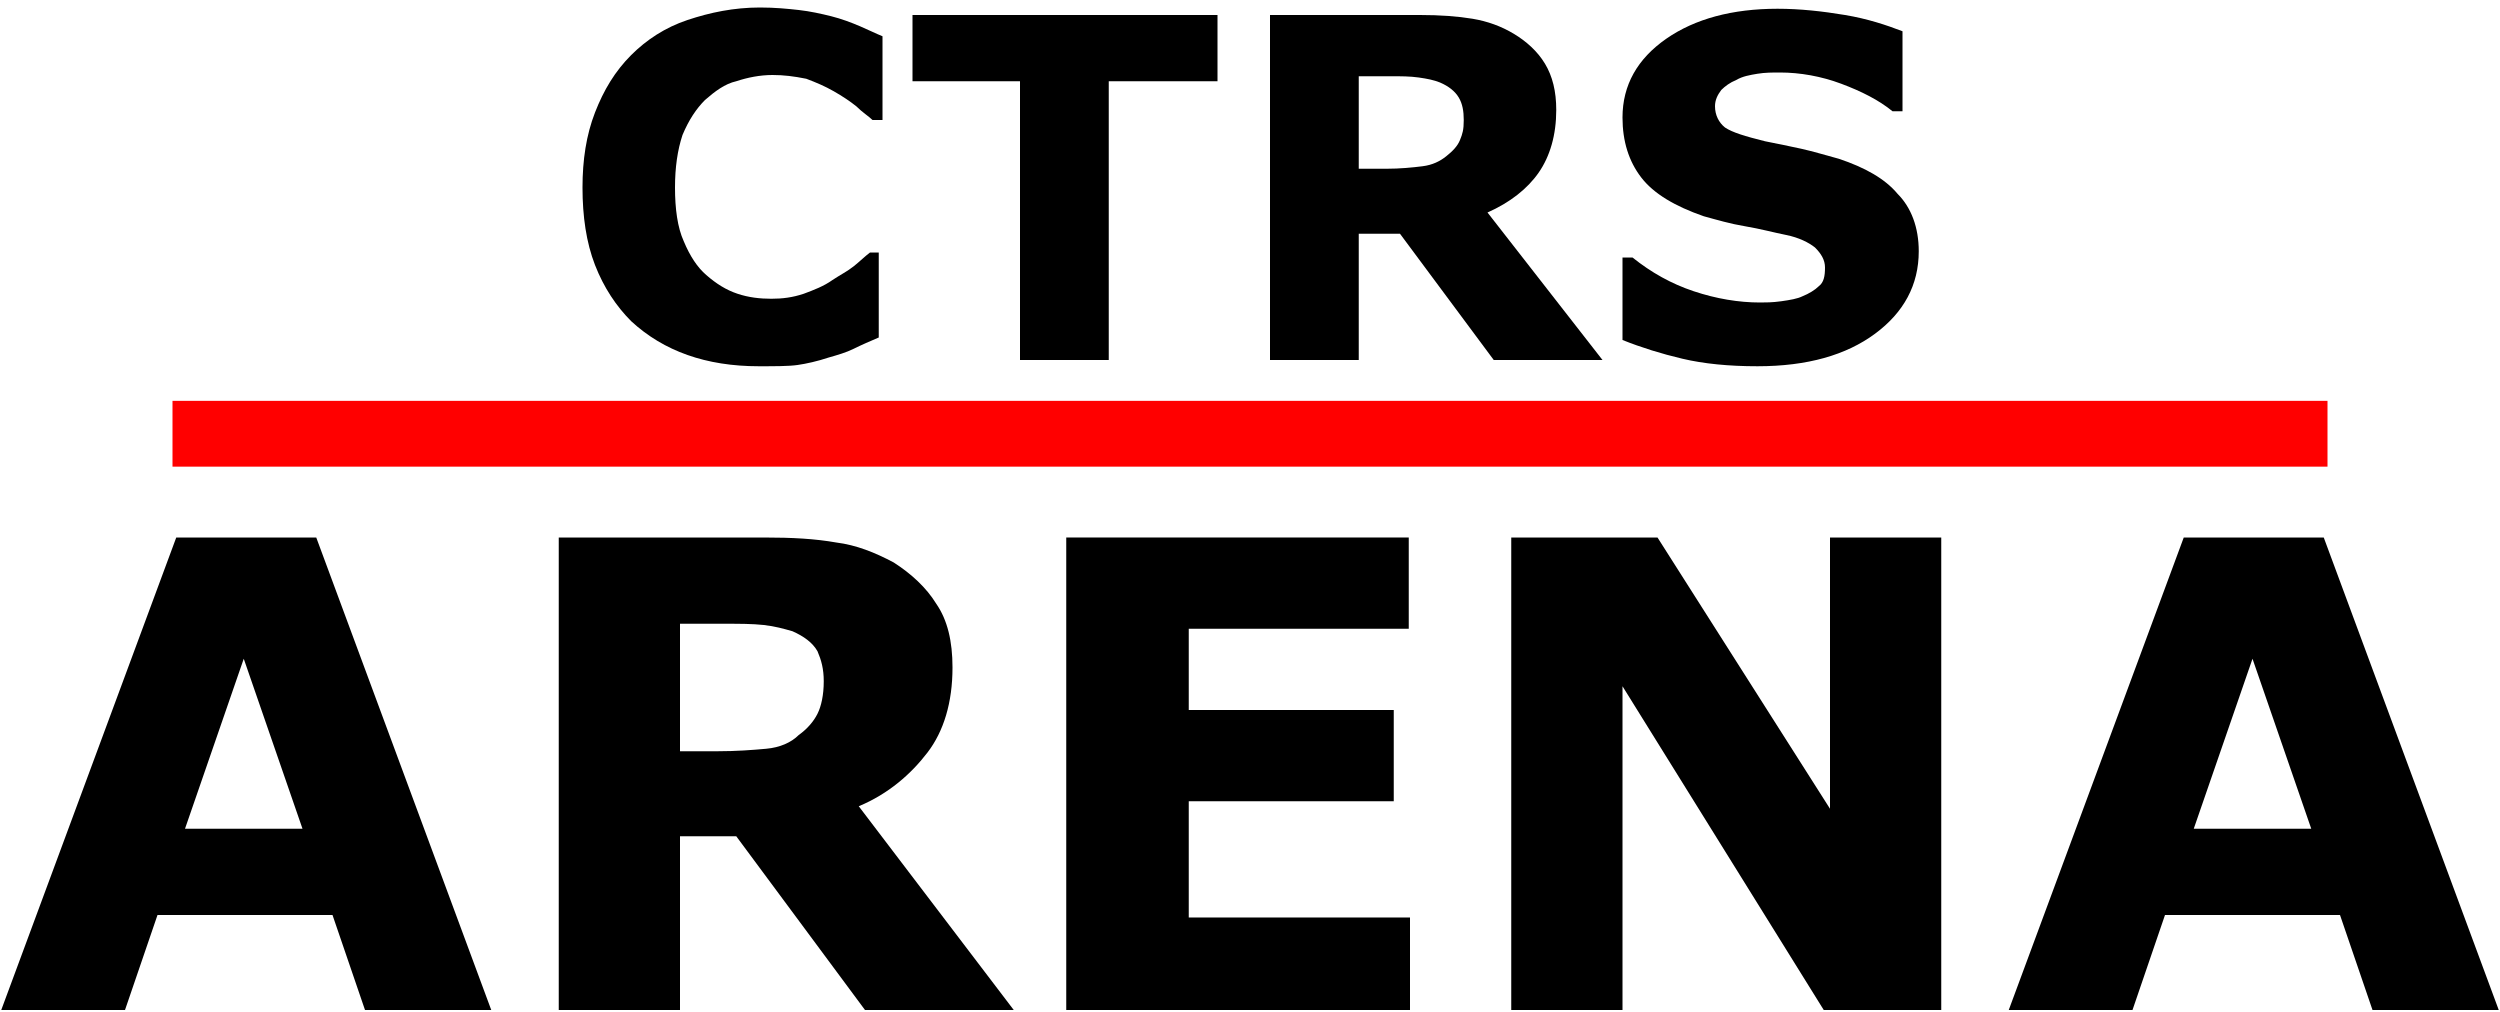 <?xml version="1.0" encoding="utf-8"?>
<!-- Generator: Adobe Illustrator 27.6.1, SVG Export Plug-In . SVG Version: 6.00 Build 0)  -->
<svg version="1.1" id="Layer_1" xmlns="http://www.w3.org/2000/svg" xmlns:xlink="http://www.w3.org/1999/xlink" x="0px" y="0px"
	 viewBox="0 0 200 81" style="enable-background:new 0 0 200 81;" xml:space="preserve">
<style type="text/css">
	.st0{fill:none;stroke:#FF0000;stroke-width:5.264;stroke-miterlimit:10;}
</style>
<g>
	<path d="M39.3,80.8H29.2l-2.6-7.6h-14L10,80.8H0.1l14-37.8h11.2L39.3,80.8z M24.2,66.3l-4.7-13.6l-4.7,13.6H24.2z"/>
	<path d="M81.1,80.8H69.2L58.9,66.9h-4.5v13.9h-9.7V43h16.4c2.3,0,4.1,0.1,5.8,0.4c1.6,0.2,3.1,0.8,4.6,1.6c1.4,0.9,2.6,2,3.4,3.3
		c0.9,1.3,1.3,3,1.3,5.1c0,2.8-0.7,5.1-2,6.8s-3.1,3.3-5.5,4.3L81.1,80.8z M65.9,54.5c0-1-0.2-1.7-0.5-2.4c-0.4-0.7-1.1-1.2-2-1.6
		c-0.7-0.2-1.4-0.4-2.3-0.5c-0.9-0.1-2-0.1-3-0.1h-3.7v10.2h3c1.5,0,2.8-0.1,3.9-0.2c1.1-0.1,2-0.5,2.6-1.1c0.7-0.5,1.2-1.1,1.5-1.7
		C65.7,56.5,65.9,55.6,65.9,54.5z"/>
	<path d="M112.7,80.8H85.3V43h27.4v7.3H95.1v6.5h16.4v7.3H95.1v9.3h17.7v7.4H112.7z"/>
	<path d="M155.3,80.8h-9.4l-16.1-25.9v25.9h-8.9V43h11.7l13.8,21.7V43h8.9V80.8z"/>
	<path d="M199.9,80.8h-10.1l-2.6-7.6h-14l-2.6,7.6h-9.9l14-37.8h11.2L199.9,80.8z M184.9,66.3l-4.7-13.6l-4.7,13.6H184.9z"/>
</g>
<line class="st0" x1="13.8" y1="34.7" x2="186.2" y2="34.7"/>
<g>
	<path d="M60.7,29.3c-2.1,0-4-0.3-5.7-0.9c-1.7-0.6-3.2-1.5-4.5-2.7c-1.2-1.2-2.2-2.7-2.9-4.5c-0.7-1.8-1-3.9-1-6.2
		c0-2.2,0.3-4.2,1-6c0.7-1.8,1.6-3.3,2.9-4.6c1.2-1.2,2.7-2.2,4.5-2.8s3.7-1,5.8-1c1.2,0,2.2,0.1,3.1,0.2c0.9,0.1,1.8,0.3,2.6,0.5
		c0.8,0.2,1.6,0.5,2.3,0.8s1.3,0.6,1.8,0.8v6.7h-0.8c-0.3-0.3-0.8-0.6-1.3-1.1c-0.5-0.4-1.1-0.8-1.8-1.2c-0.7-0.4-1.4-0.7-2.2-1
		C63.5,6.1,62.7,6,61.8,6c-1,0-2,0.2-2.9,0.5C58,6.7,57.2,7.3,56.4,8c-0.7,0.7-1.3,1.6-1.8,2.8C54.2,12,54,13.4,54,15
		c0,1.7,0.2,3.2,0.7,4.3c0.5,1.2,1.1,2.1,1.8,2.7c0.8,0.7,1.6,1.2,2.5,1.5c0.9,0.3,1.8,0.4,2.7,0.4c0.9,0,1.7-0.1,2.6-0.4
		c0.8-0.3,1.6-0.6,2.3-1.1c0.6-0.4,1.2-0.7,1.7-1.1c0.5-0.4,0.9-0.8,1.3-1.1h0.7V27c-0.7,0.3-1.4,0.6-2,0.9c-0.6,0.3-1.3,0.5-2,0.7
		c-0.9,0.3-1.8,0.5-2.5,0.6S62,29.3,60.7,29.3z"/>
	<path d="M97.3,6.5h-8.6v22.3h-7.1V6.5h-8.6V1.2h24.4V6.5z"/>
	<path d="M128.2,28.8h-8.7L112,18.7h-3.3v10.1h-7.1V1.2h12c1.6,0,3,0.1,4.2,0.3s2.3,0.6,3.3,1.2c1,0.6,1.9,1.4,2.5,2.4
		s0.9,2.2,0.9,3.7c0,2-0.5,3.7-1.4,5s-2.3,2.4-4.1,3.2L128.2,28.8z M117.1,9.6c0-0.7-0.1-1.3-0.4-1.8s-0.8-0.9-1.5-1.2
		c-0.5-0.2-1-0.3-1.7-0.4s-1.4-0.1-2.2-0.1h-2.6v7.4h2.2c1.1,0,2.1-0.1,2.9-0.2s1.4-0.4,1.9-0.8c0.5-0.4,0.9-0.8,1.1-1.3
		S117.1,10.4,117.1,9.6z"/>
	<path d="M153.5,20.1c0,2.7-1.2,4.9-3.5,6.6c-2.3,1.7-5.4,2.6-9.4,2.6c-2.3,0-4.3-0.2-6-0.6c-1.7-0.4-3.3-0.9-4.8-1.5v-6.6h0.8
		c1.5,1.2,3.1,2.1,4.9,2.7c1.8,0.6,3.6,0.9,5.3,0.9c0.4,0,1,0,1.7-0.1c0.7-0.1,1.3-0.2,1.7-0.4c0.5-0.2,1-0.5,1.3-0.8
		c0.4-0.3,0.5-0.8,0.5-1.5c0-0.6-0.3-1.1-0.8-1.6c-0.5-0.4-1.3-0.8-2.3-1c-1-0.2-2.1-0.5-3.3-0.7s-2.2-0.5-3.3-0.8
		c-2.3-0.8-4-1.8-5-3.1s-1.5-2.9-1.5-4.8c0-2.6,1.2-4.7,3.5-6.3s5.3-2.4,8.9-2.4c1.8,0,3.6,0.2,5.4,0.5s3.3,0.8,4.6,1.3v6.4h-0.8
		c-1.1-0.9-2.5-1.6-4.1-2.2c-1.6-0.6-3.3-0.9-4.9-0.9c-0.6,0-1.2,0-1.8,0.1c-0.6,0.1-1.2,0.2-1.7,0.5c-0.5,0.2-0.9,0.5-1.2,0.8
		c-0.3,0.4-0.5,0.8-0.5,1.3c0,0.7,0.3,1.3,0.8,1.7c0.6,0.4,1.6,0.7,3.2,1.1c1,0.2,2,0.4,2.9,0.6c0.9,0.2,1.9,0.5,3,0.8
		c2.1,0.7,3.7,1.6,4.7,2.8C152.9,16.6,153.5,18.2,153.5,20.1z"/>
</g>
</svg>

